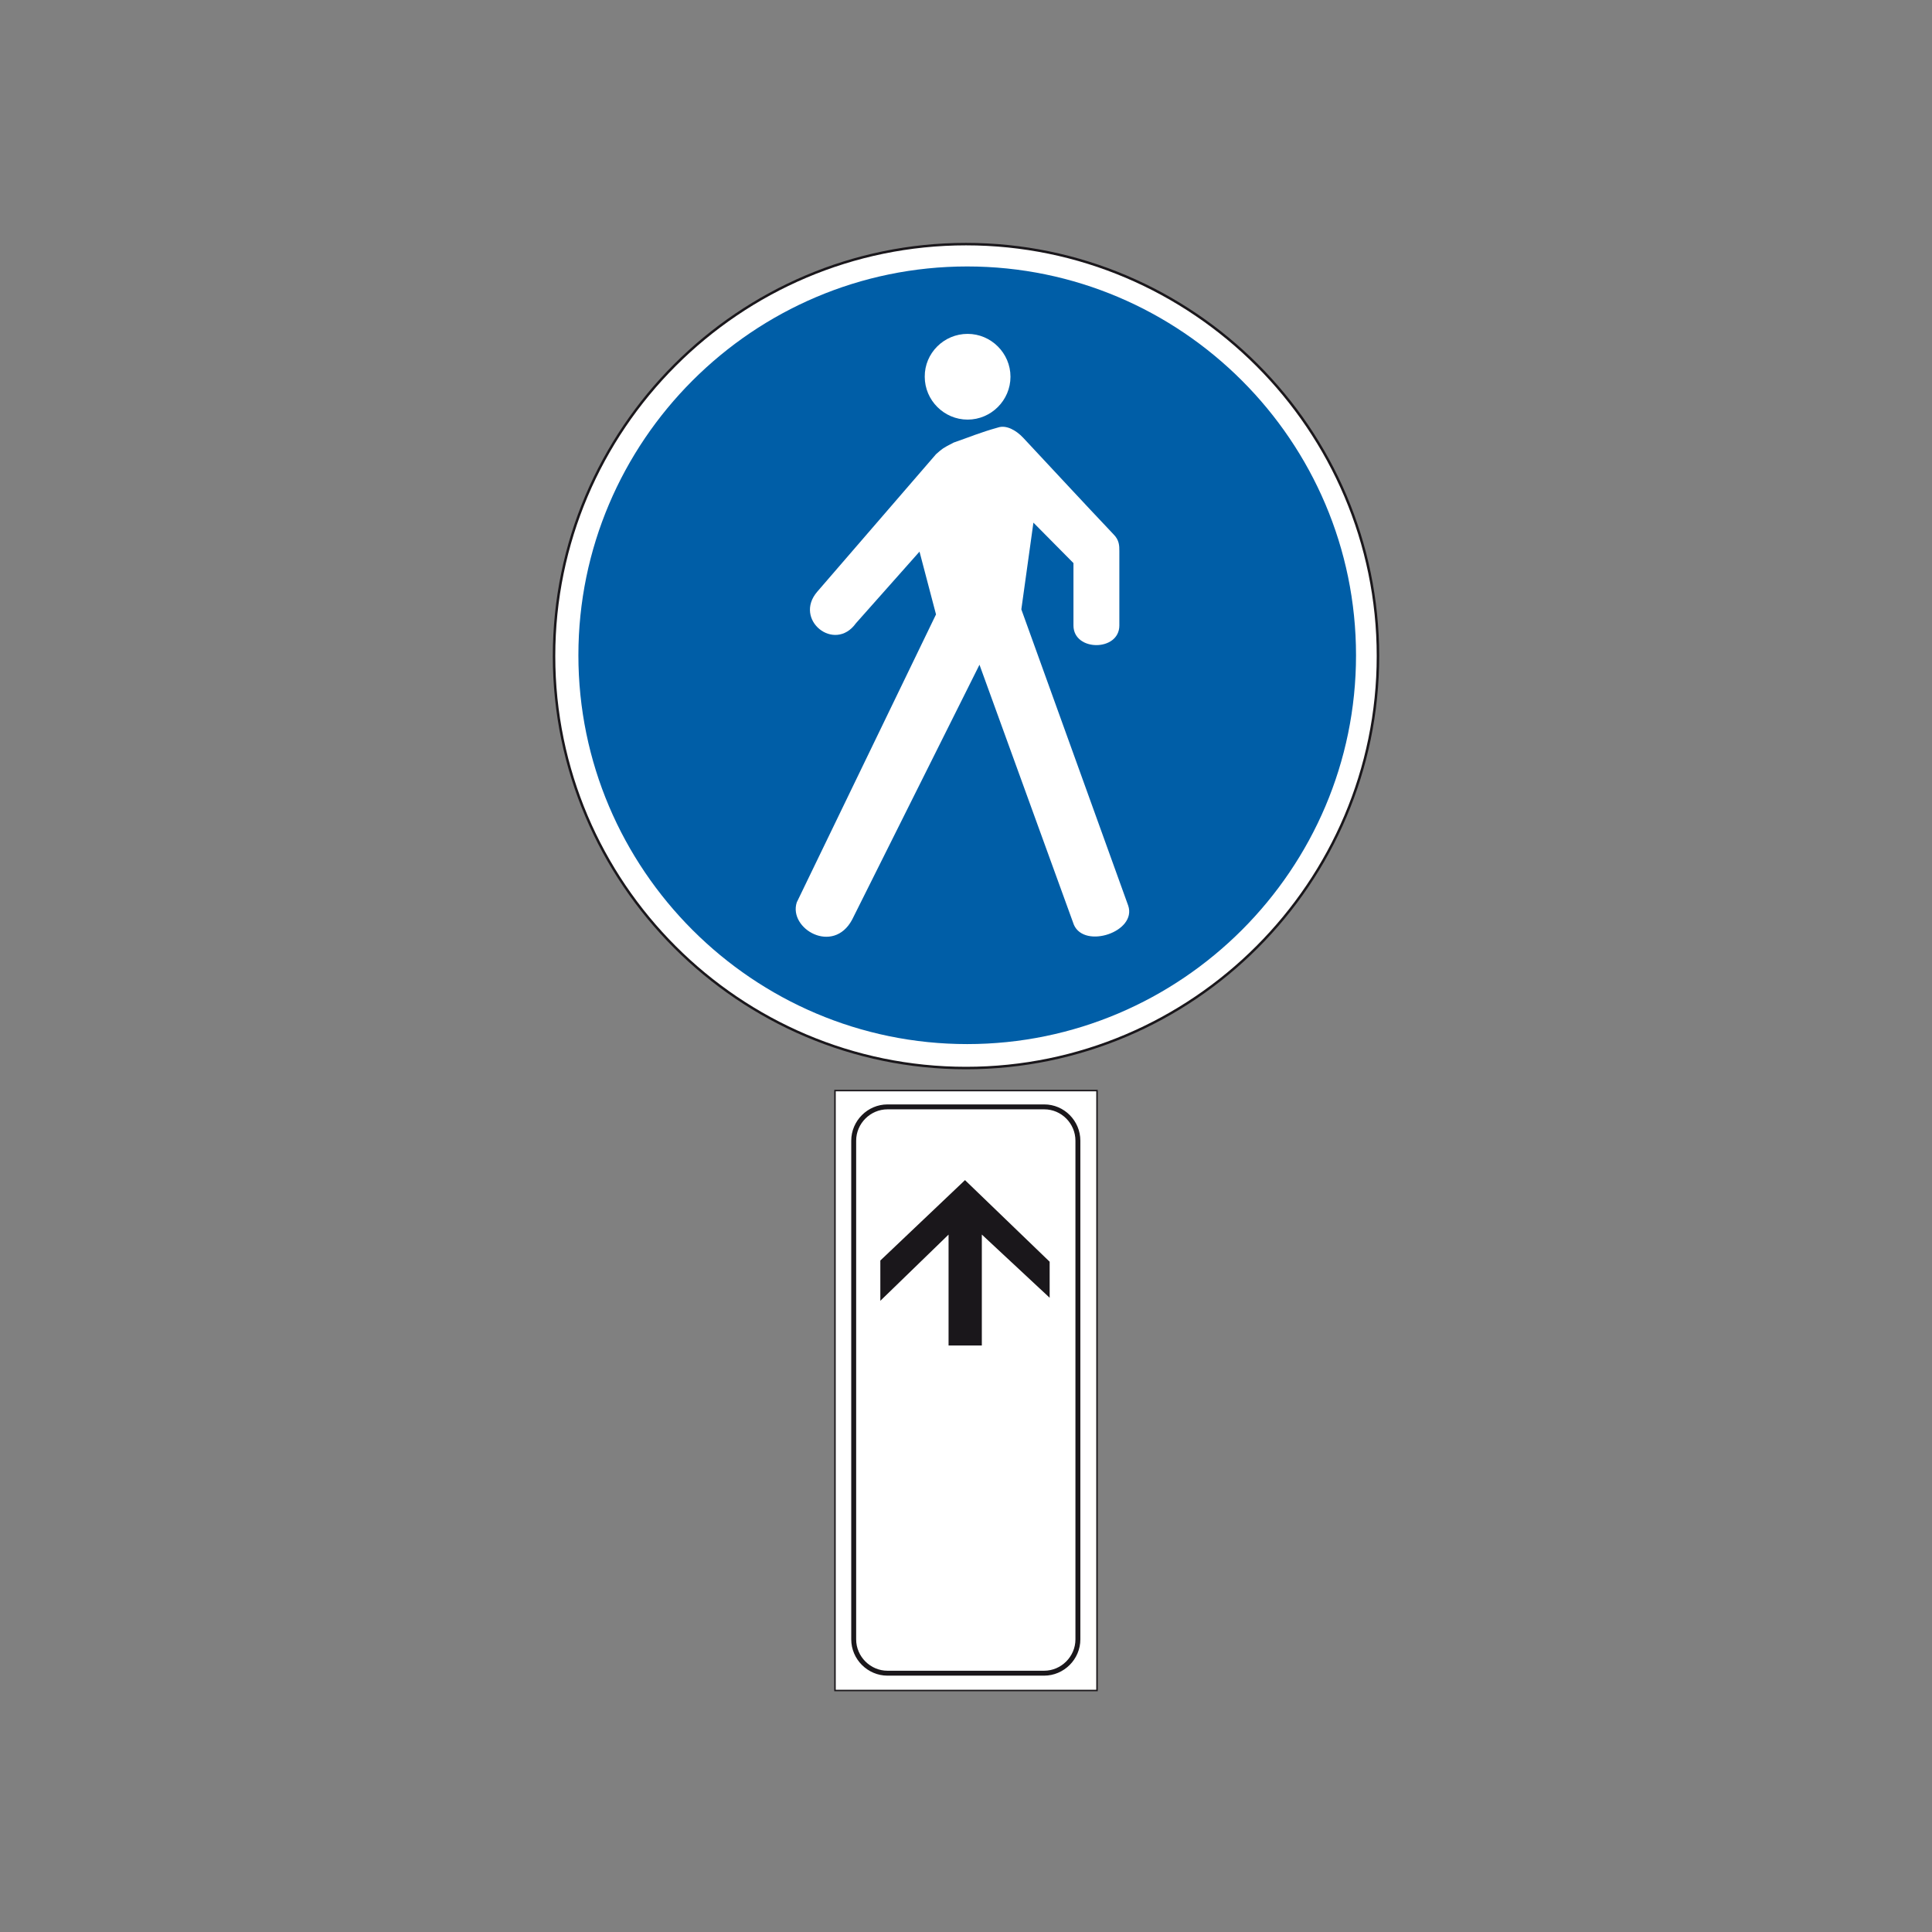 <?xml version="1.0" encoding="utf-8"?>
<!-- Generator: Adobe Illustrator 19.2.0, SVG Export Plug-In . SVG Version: 6.00 Build 0)  -->
<svg version="1.1" id="Livello_1" xmlns="http://www.w3.org/2000/svg" xmlns:xlink="http://www.w3.org/1999/xlink" x="0px" y="0px"
	 viewBox="0 0 960 960" style="enable-background:new 0 0 960 960;" xml:space="preserve">
<rect x="0" y="0" width="960" height="960" fill="#808080" stroke="none"/>
<style type="text/css">
	.st0{fill:#FFFFFF;stroke:#1A171B;stroke-width:0.733;stroke-miterlimit:2.613;}
	.st1{fill:none;stroke:#1A171B;stroke-width:2.444;stroke-miterlimit:2.613;}
	.st2{fill-rule:evenodd;clip-rule:evenodd;fill:#1A171B;stroke:#1A171B;stroke-width:0.733;stroke-miterlimit:2.613;}
	.st3{fill-rule:evenodd;clip-rule:evenodd;fill:#FFFFFF;stroke:#1A171B;stroke-width:1.23;stroke-miterlimit:2.613;}
	.st4{fill-rule:evenodd;clip-rule:evenodd;fill:#005EA7;}
	.st5{fill-rule:evenodd;clip-rule:evenodd;fill:#FFFFFF;}
</style>
<g>
	<polygon class="st0" points="545.1,541.9 545.1,840 414.9,840 414.9,541.9 545.1,541.9 	"/>
	<path class="st1" d="M535.6,566.8v247.8c0,9.2-7.6,16.8-16.8,16.8H441c-9.2,0-16.8-7.6-16.8-16.8V566.8c0-9.2,7.6-16.8,16.8-16.8
		h77.9C528.1,550,535.6,557.6,535.6,566.8L535.6,566.8z"/>
	<polygon class="st2" points="437.8,626.5 479.5,586.9 521.2,627.1 521.2,644 487.5,612.6 487.5,668.2 471.7,668.2 471.7,612.6 
		437.8,645.5 437.8,626.5 	"/>
</g>
<g>
	<g>
		<path class="st3" d="M480,121.3c112.7,0,204.7,92,204.7,204.7c0,112.7-92,204.7-204.7,204.7S275.3,438.7,275.3,326
			C275.3,213.3,367.3,121.3,480,121.3L480,121.3z"/>
		<path class="st4" d="M480.6,132.4c106.4,0,193.2,86.8,193.2,193.2c0,106.4-86.8,193.2-193.2,193.2S287.4,432,287.4,325.6
			C287.4,219.2,374.2,132.4,480.6,132.4L480.6,132.4z"/>
		<path class="st5" d="M395.9,448.4l69.2-143.1l-8.2-31.2l-31.6,35.6c-10.6,14.8-31.2-1.8-19.2-15.7c19.7-22.8,39.4-45.6,59-68.3
			c3.1-2.7,3.1-2.9,8.8-5.8c8.4-2.9,12.8-4.9,22.1-7.5c4-1.3,8.8,1.3,12.4,5.1c15.9,17,28.8,31,44.9,48c2.9,2.9,2.9,5.7,2.9,8.4
			c0,14.6,0,22.3,0,36.9c0,13-22.8,13-22.8,0v-31l-19.9-20.1l-6,43.1L560.6,450c4.4,13-21.7,21.7-27,9.5l-46.9-129.2l-63.3,126.7
			C414,474.5,391.7,461.5,395.9,448.4L395.9,448.4z"/>
		<path class="st5" d="M480.8,165.9c11.7,0,21.3,9.6,21.3,21.3c0,11.7-9.6,21.3-21.3,21.3c-11.7,0-21.3-9.6-21.3-21.3
			C459.4,175.5,469,165.9,480.8,165.9L480.8,165.9z"/>
	</g>
</g>
</svg>
